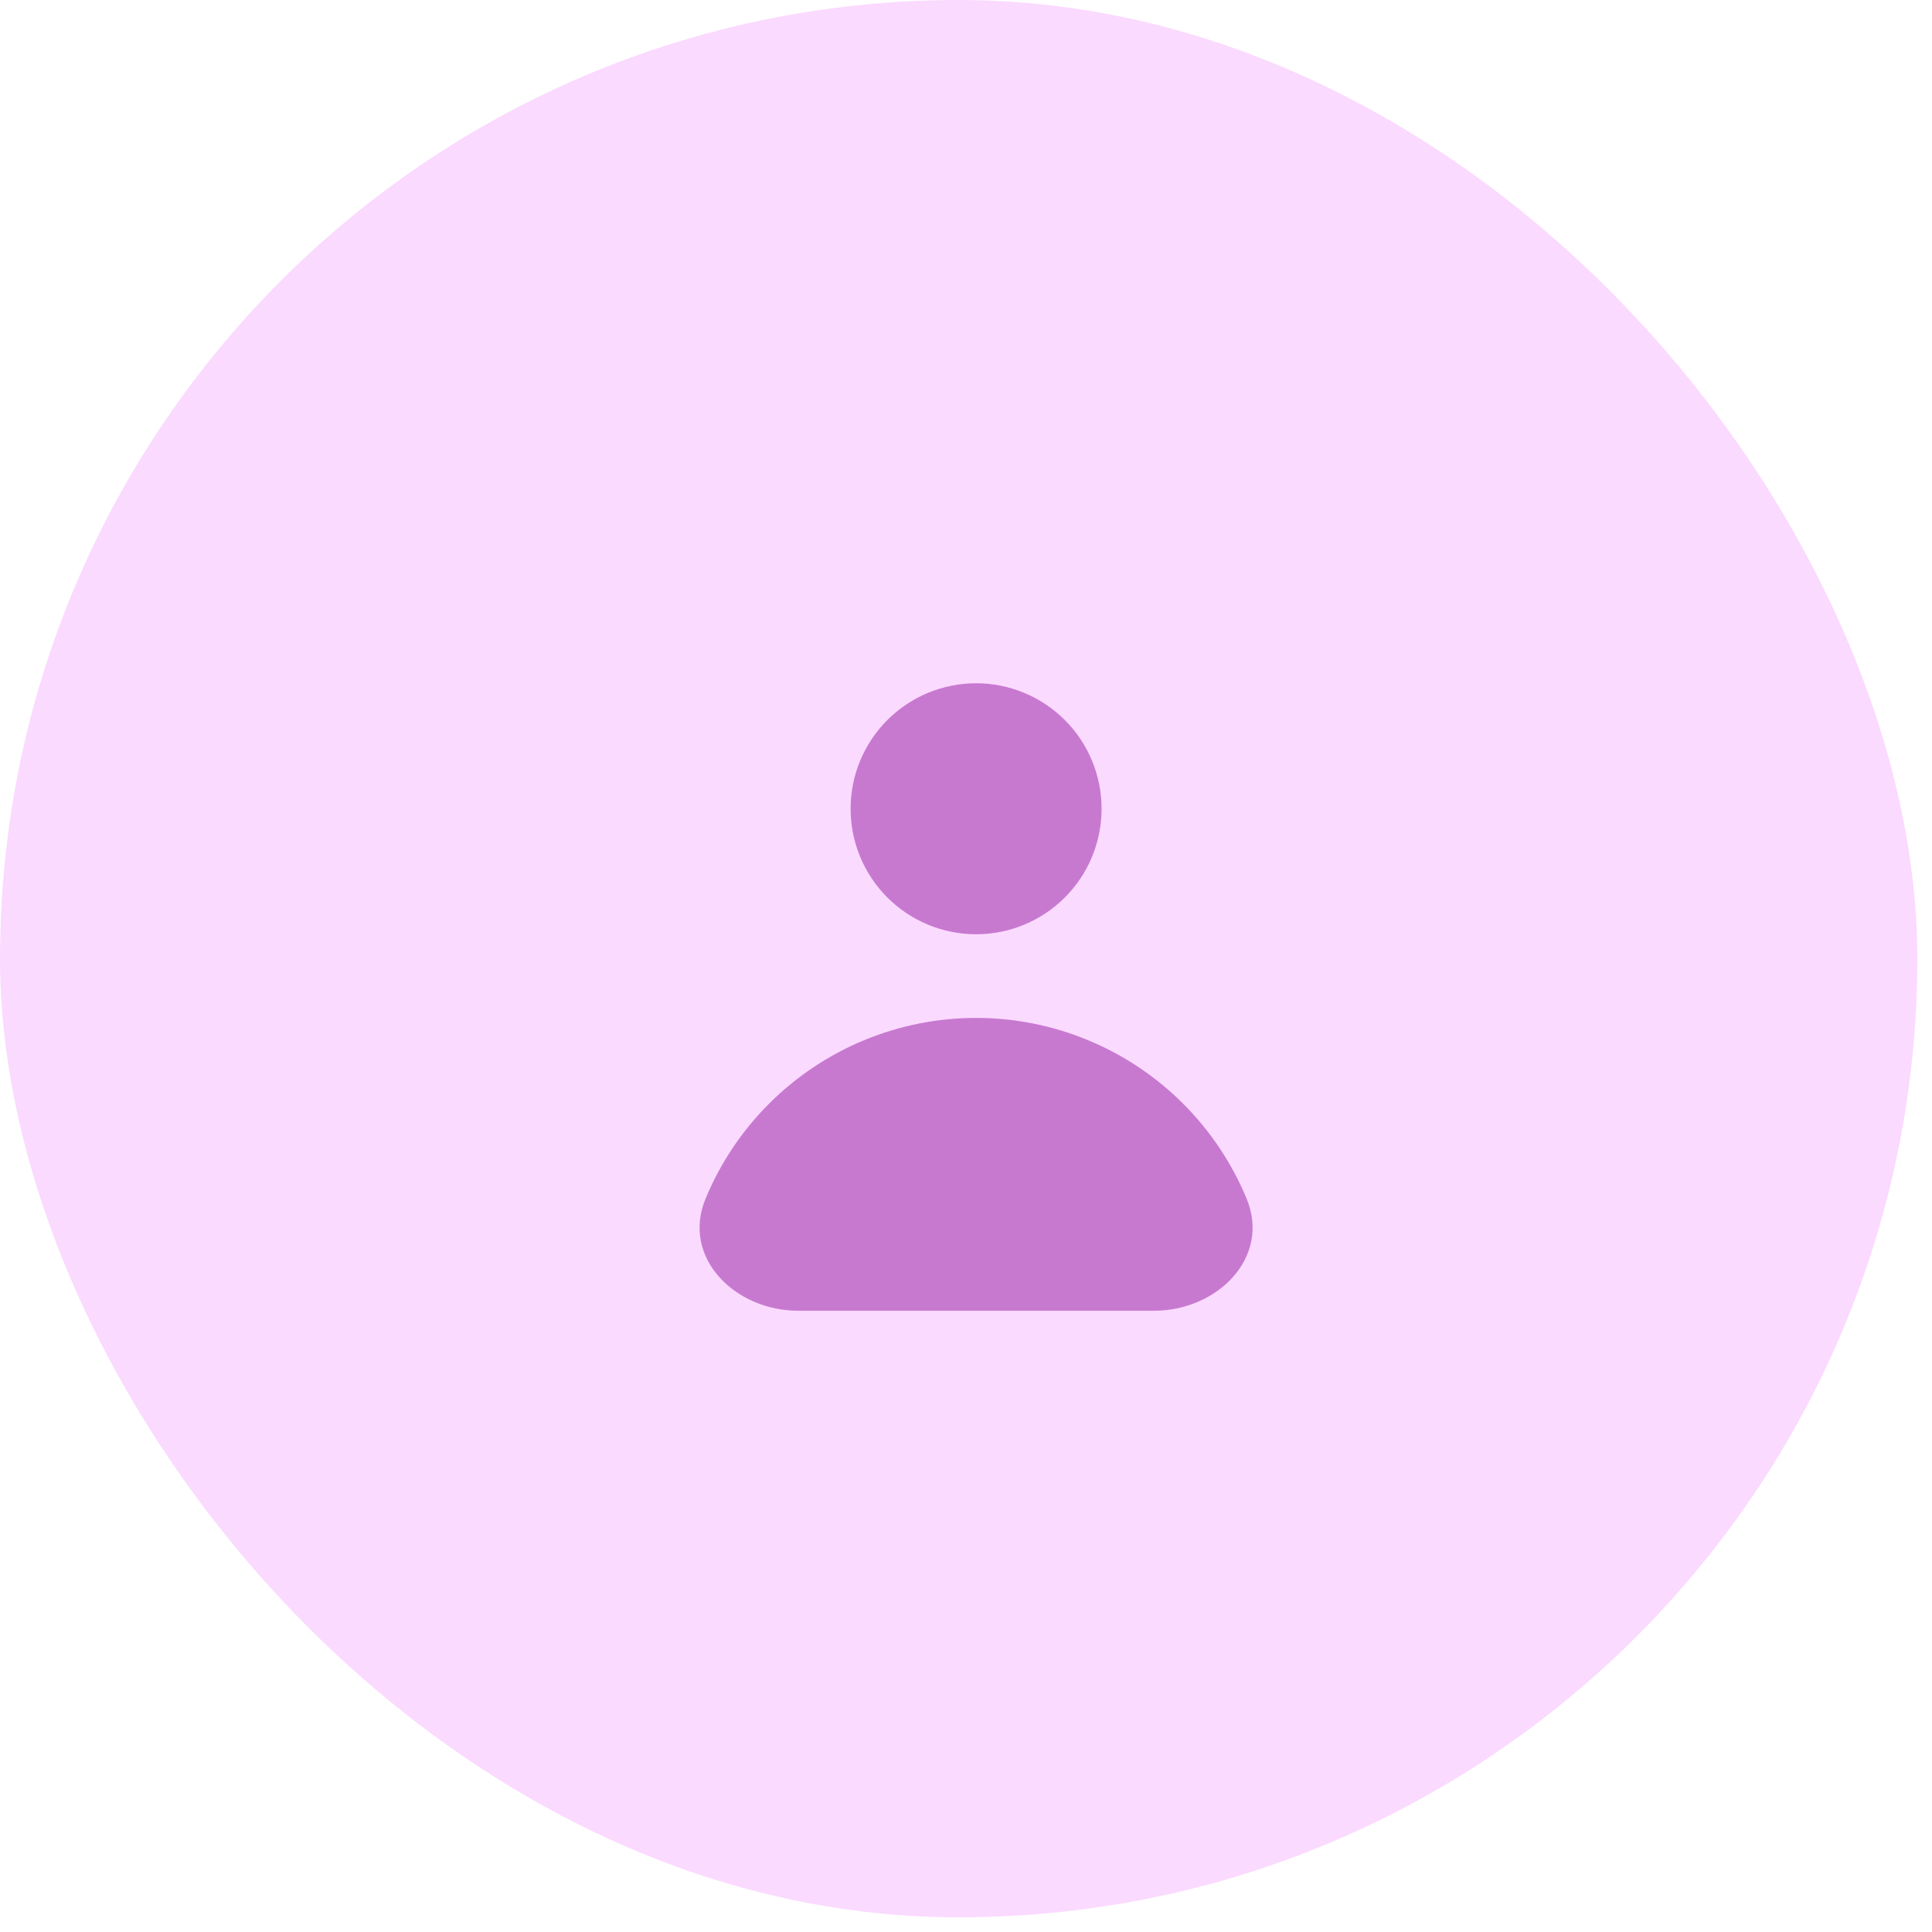 <svg width="79" height="79" viewBox="0 0 79 79" fill="none" xmlns="http://www.w3.org/2000/svg">
<rect width="78.4" height="78.4" rx="39.2" fill="#FBDAFF"/>
<path fill-rule="evenodd" clip-rule="evenodd" d="M39.913 38.202C41.274 38.202 42.579 37.662 43.541 36.699C44.504 35.737 45.044 34.432 45.044 33.071C45.044 31.71 44.504 30.404 43.541 29.442C42.579 28.48 41.274 27.939 39.913 27.939C38.552 27.939 37.247 28.48 36.284 29.442C35.322 30.404 34.781 31.71 34.781 33.071C34.781 34.432 35.322 35.737 36.284 36.699C37.247 37.662 38.552 38.202 39.913 38.202ZM32.641 53.597C30.044 53.597 27.857 51.414 28.85 49.015C29.452 47.562 30.334 46.242 31.446 45.131C32.558 44.019 33.878 43.137 35.331 42.535C36.783 41.933 38.34 41.623 39.913 41.623C41.485 41.623 43.042 41.933 44.495 42.535C45.948 43.137 47.268 44.019 48.38 45.131C49.492 46.242 50.373 47.562 50.975 49.015C51.969 51.414 49.782 53.597 47.185 53.597H32.641Z" fill="#C779D0"/>
</svg>
